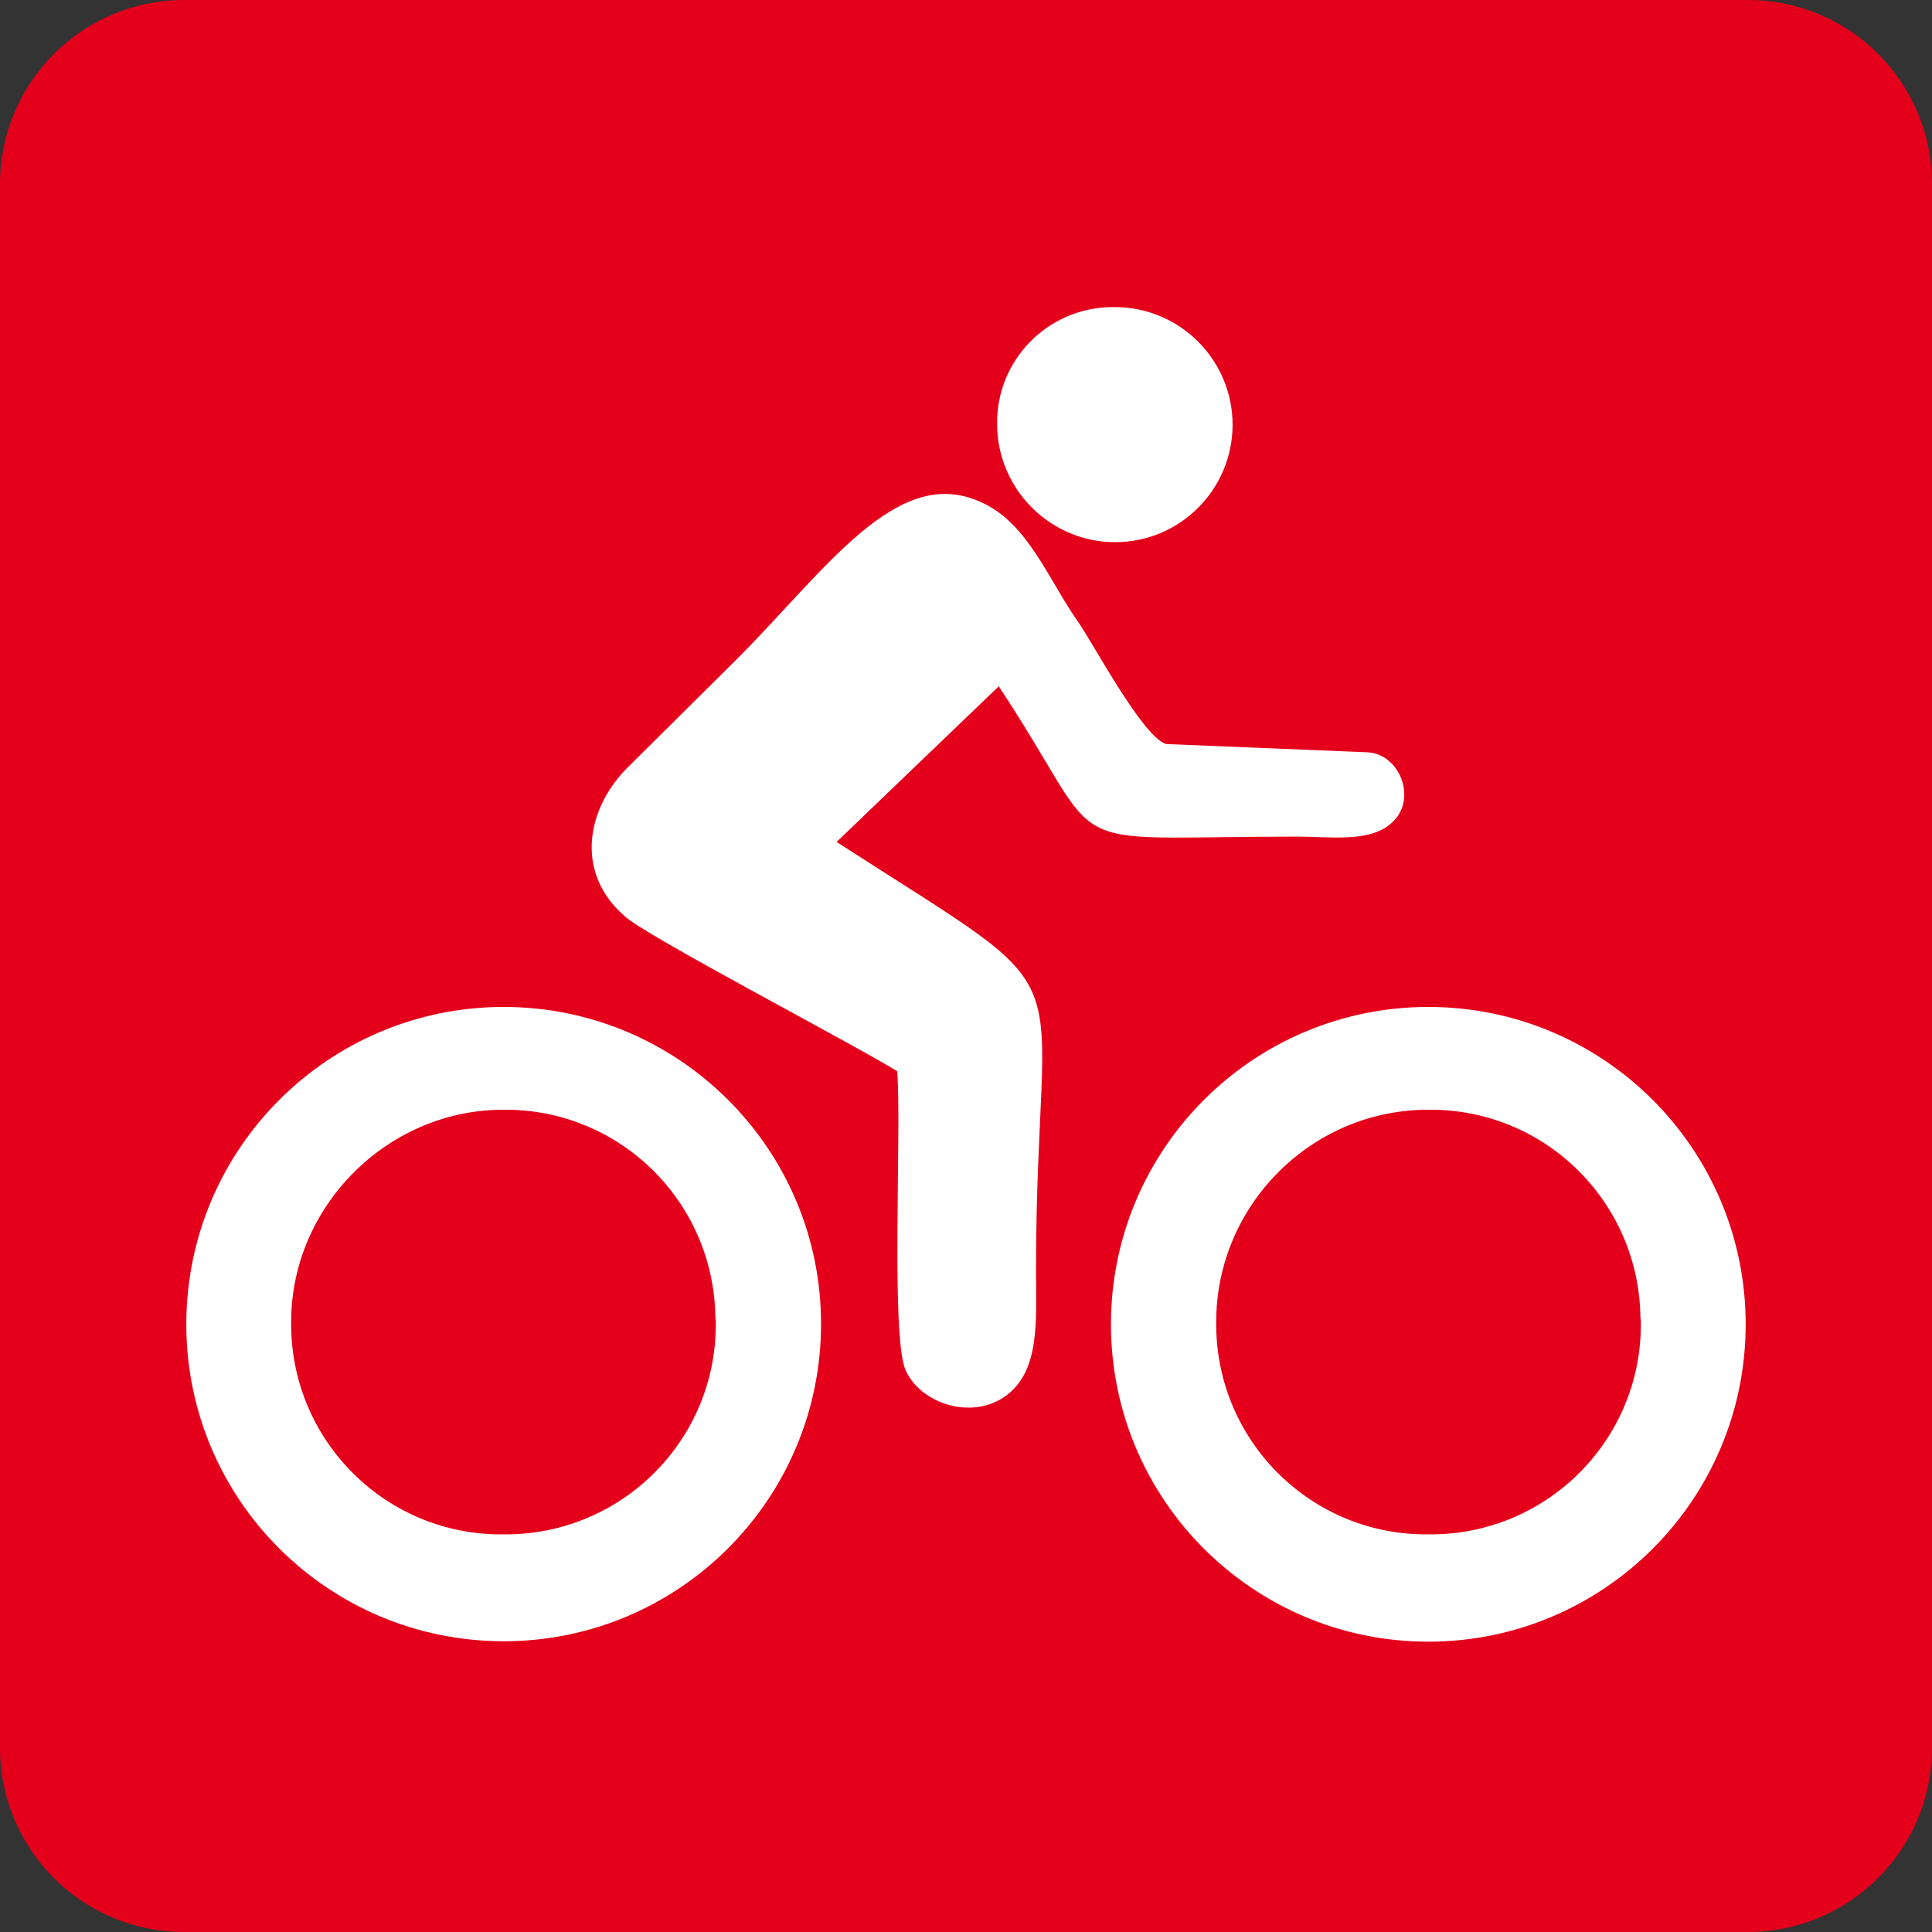 <svg xmlns="http://www.w3.org/2000/svg" viewBox="0 0 471.8 471.8"><rect x="0" y="0" width="471.8" height="471.8" fill="#333333" stroke="none"/><path fill="#E4001B" d="M426.8 471.8H45c-24.9 0-45-20.1-45-45V45C0 20.1 20.1 0 45 0h381.8c24.9 0 45 20.1 45 45v381.8c0 24.9-20.2 45-45 45z"/><g fill="#FFF"><path d="M272.3 132.4c15.9 0 28.7-12.9 28.7-28.7S288.1 75 272.3 75h-1.1c-15.6.3-28 13.2-27.7 28.7.1 15.8 13 28.7 28.8 28.7zM123 245.9c-42.8 0-77.5 34.7-77.5 77.5s34.7 77.4 77.5 77.4 77.5-34.7 77.5-77.5-34.8-77.4-77.5-77.4zm51.8 77c.3 28.4-22.5 51.5-50.8 51.8h-1.1c-28.4.3-51.5-22.5-51.8-50.8v-1.1c0-28.3 23.6-51.8 51.8-51.8 28.4-.3 51.5 22.5 51.8 50.8.1.4.1.7.1 1.1zm174-77c-42.8 0-77.5 34.7-77.5 77.5s34.7 77.5 77.5 77.5 77.5-34.7 77.5-77.5-34.7-77.5-77.5-77.5zm51.9 77c.3 28.4-22.5 51.5-50.8 51.8h-1.1c-28.4.3-51.5-22.5-51.8-50.8v-1.1c0-28.3 23.1-51.8 51.8-51.8 28.4-.3 51.5 22.5 51.8 50.8.1.4.1.7.1 1.1z"/><path d="M317 204.3c7.7 0 17.9 1.6 23.1-3.6 6.1-5.7 1.6-17-6.6-17l-48.7-2c-5.7-1.6-17.9-24.7-21.5-29.8-7.2-10.2-12.3-24.2-23.6-29.2-20.6-9.7-38 16.5-60 38.5L154 186.7c-10.8 10.2-13.8 26.2-1.6 36.9 4.6 4.6 55 30.8 66.7 38 1.1 13.8-1.6 64.1 2 72.9 3.6 8.2 15.9 12.3 24.2 6.6 8.8-6.1 7.7-18.5 7.7-30.8 0-80.1 14.9-63.6-48.7-104.7l39.6-38c28 42.3 11.5 36.7 73.1 36.7z"/></g></svg>
